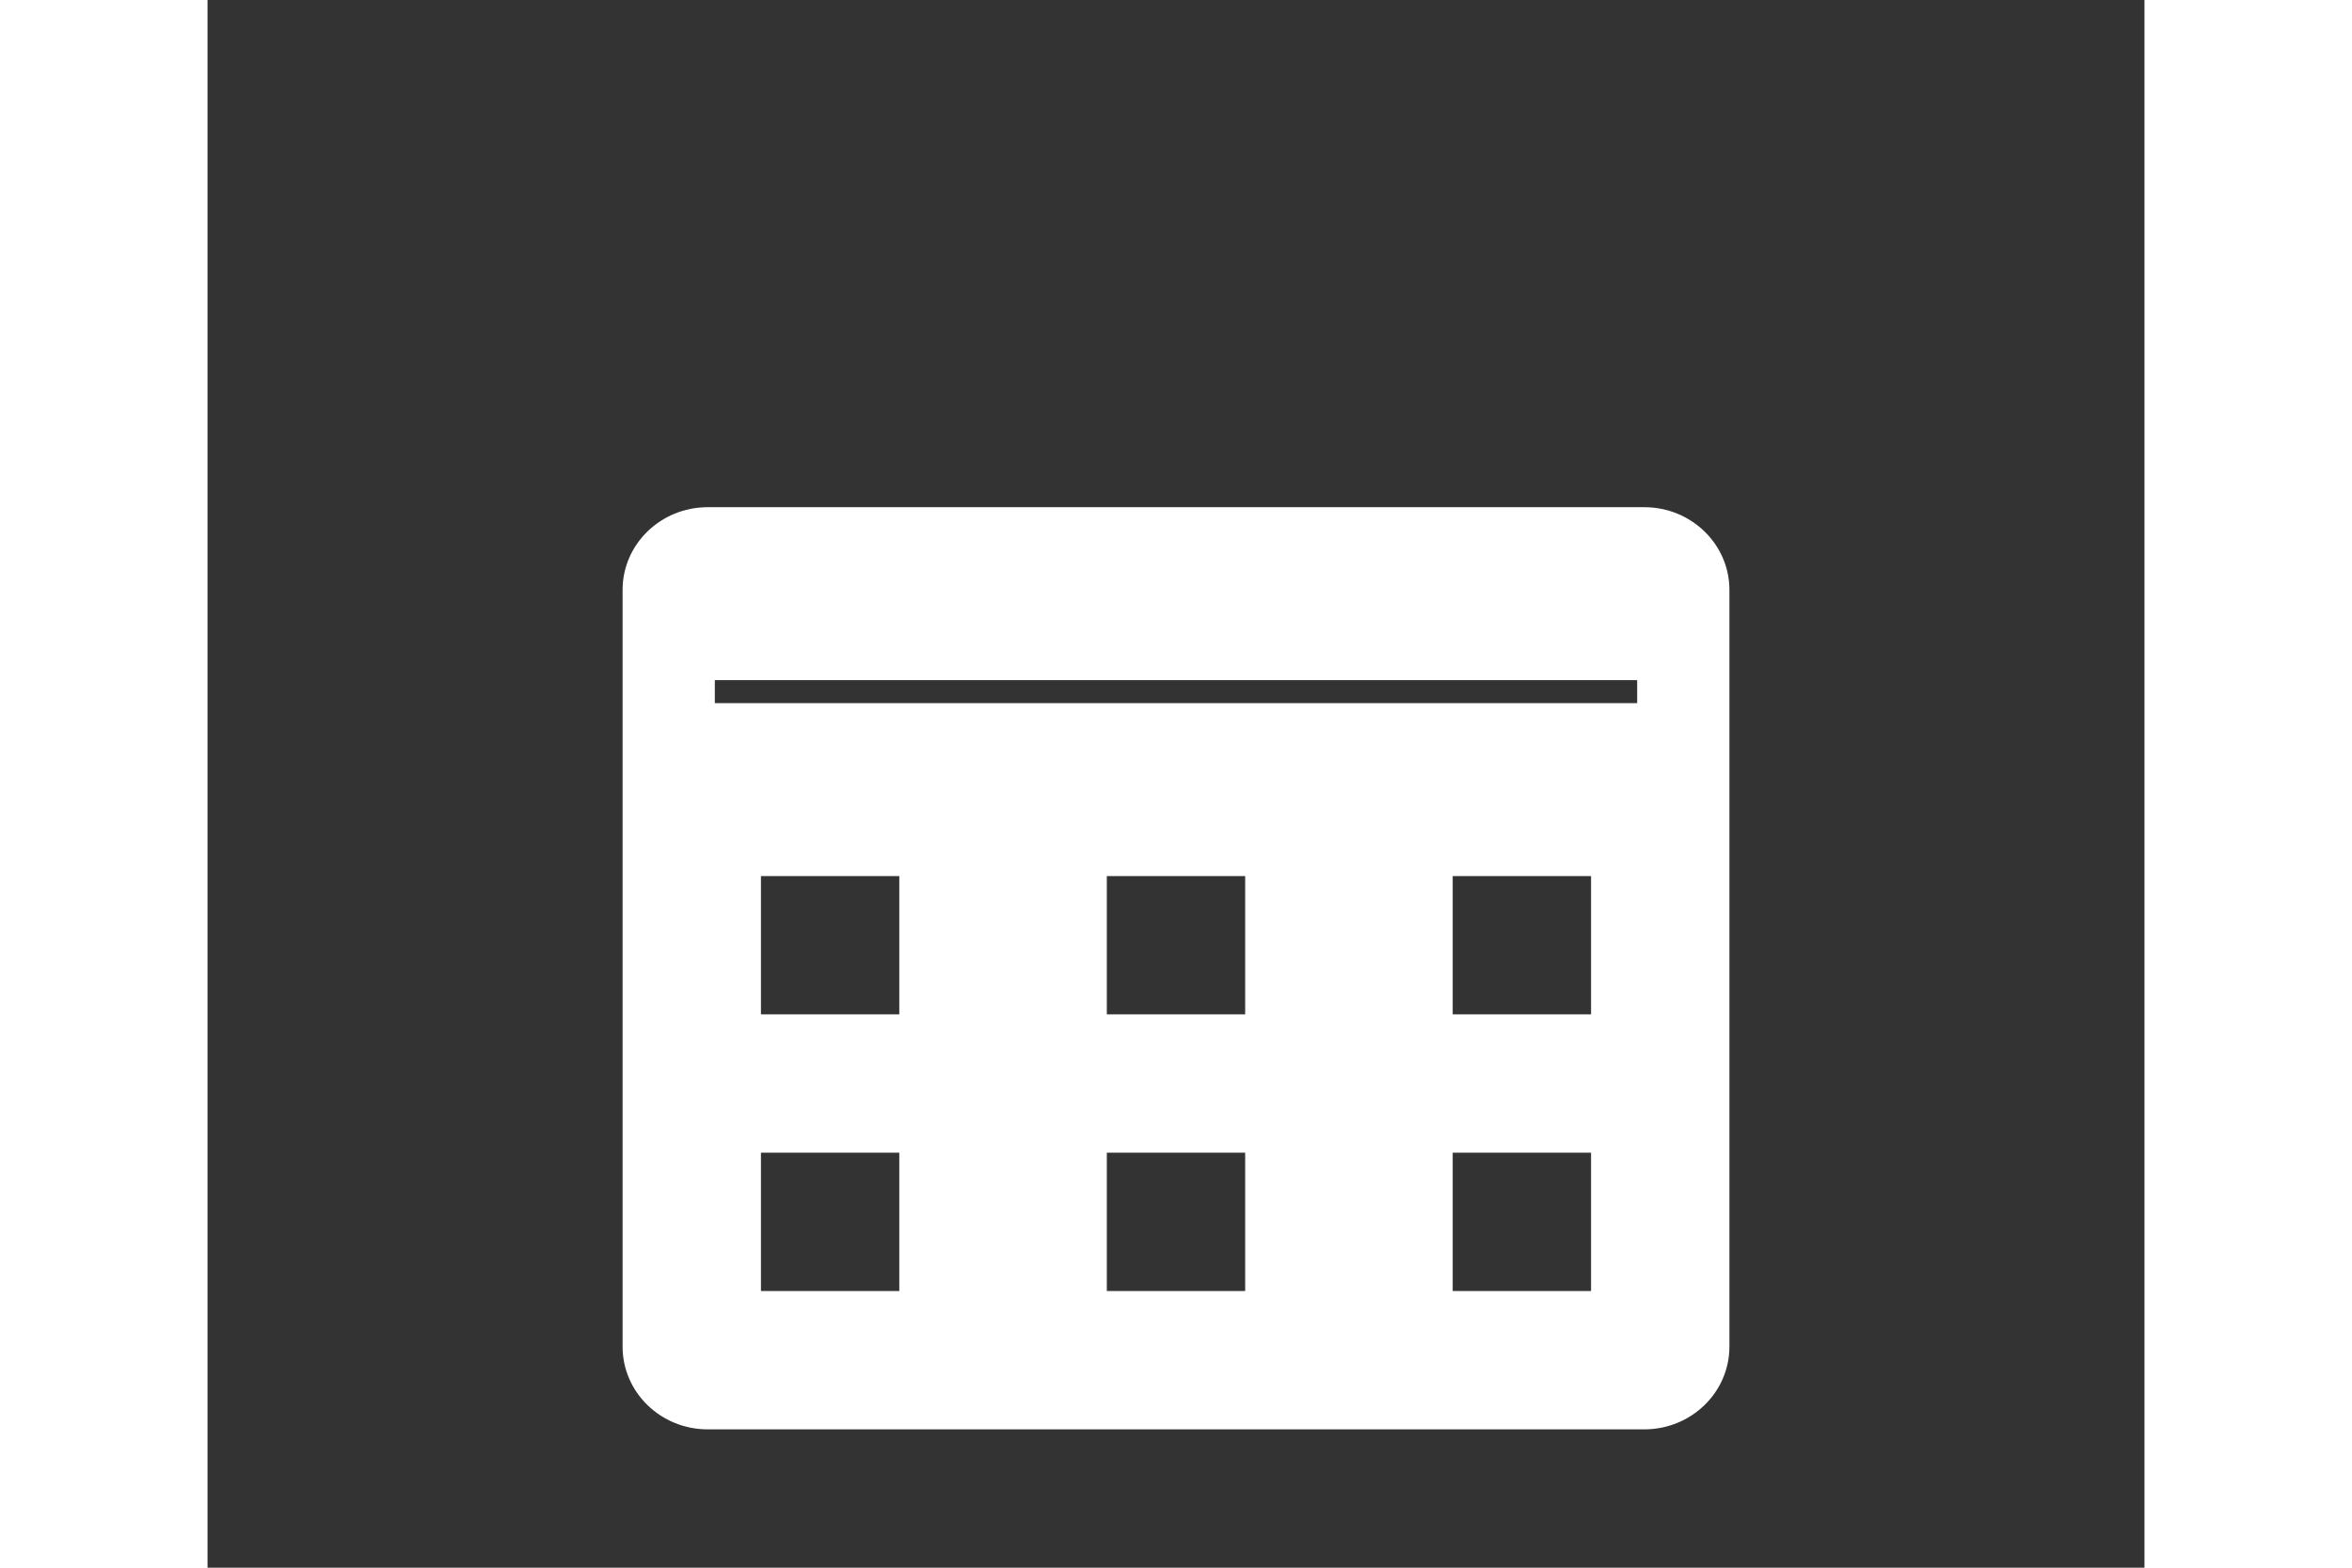 <?xml version="1.0" encoding="UTF-8"?>
<svg width="42px" height="28px" viewBox="0 0 42 34" version="1.1" xmlns="http://www.w3.org/2000/svg" xmlns:xlink="http://www.w3.org/1999/xlink">
  <rect x="0" y="0" width="42" height="34" fill="#333333" stroke="none"/>
  <g id="calendar" stroke="none" stroke-width="1" fill="none" fill-rule="evenodd">
    <path d="M10.846,11 L31.154,11 C32.173,11 33,11.803 33,12.793 L33,29.207 C33,30.197 32.173,31 31.154,31 L10.846,31 C9.827,31 9,30.197 9,29.207 L9,12.793 C9,11.803 9.827,11 10.846,11 Z M11,14.75 L11,15.25 L31,15.25 L31,14.75 L11,14.75 Z M12,19 L12,22 L15,22 L15,19 L12,19 Z M19.5,19 L19.5,22 L22.5,22 L22.5,19 L19.5,19 Z M27,19 L27,22 L30,22 L30,19 L27,19 Z M12,25 L12,28 L15,28 L15,25 L12,25 Z M19.5,25 L19.5,28 L22.5,28 L22.5,25 L19.5,25 Z M27,25 L27,28 L30,28 L30,25 L27,25 Z" fill="#fff" fill-rule="nonzero"></path>
  </g>
</svg>
